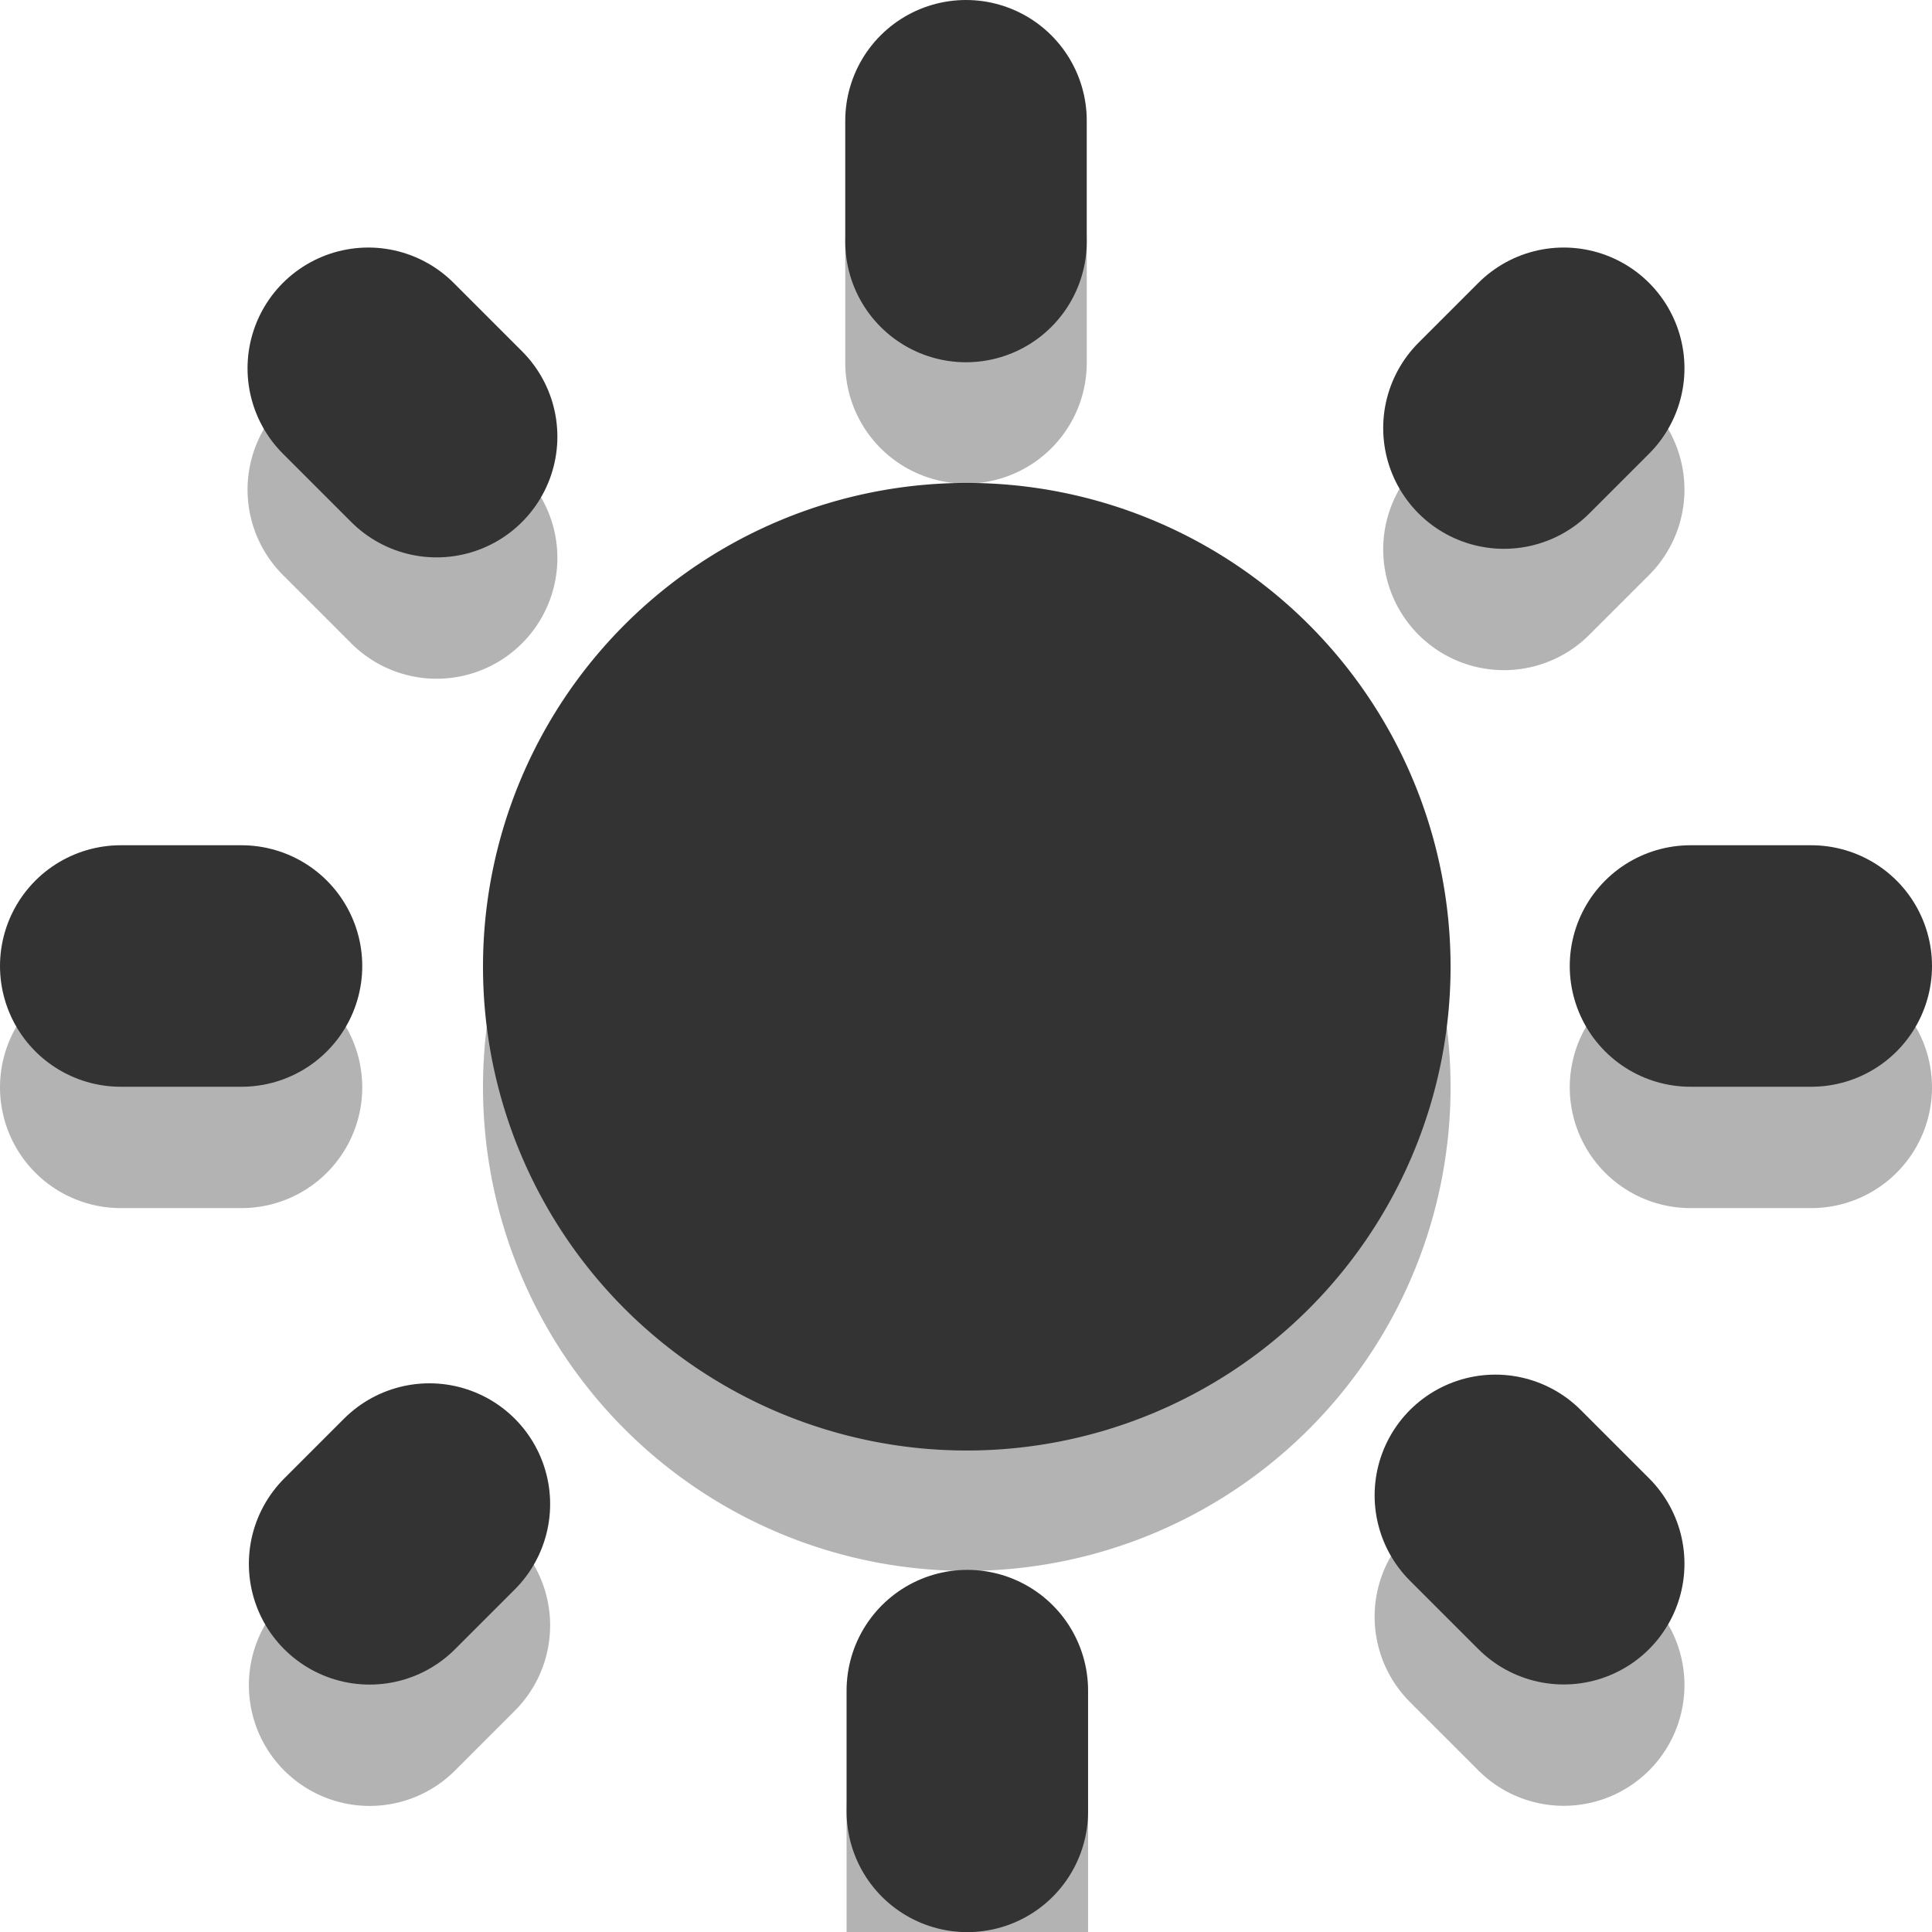 <svg xmlns="http://www.w3.org/2000/svg" height="16" width="16">
 <path d="m 12.013,8.006 a 4.006,4.006 0 1 1 -8.013,0 4.006,4.006 0 1 1 8.013,0 z" transform="translate(0,0.997)" opacity="0.3" color="#000000"/>
 <path d="m 12.013,8.006 a 4.006,4.006 0 1 1 -8.013,0 4.006,4.006 0 1 1 8.013,0 z" color="#000000" fill="#333333"/>
 <path d="m 3.556,13.461 -0.495,0.495 m 4.95,1.05 0,1 M 12.95,13.955 l -0.566,-0.566 m 0.071,-8.839 0.495,-0.495 m -9.334,0.566 -0.566,-0.566 M 1,9.005 h 1 m 12,0 h 1 m -7,-6 v -1" opacity="0.3" fill="none" stroke="#000000" stroke-linecap="round" color="#000000" stroke-width="2"/>
 <path d="m 3.556,12.456 -0.495,0.495 m 4.95,1.05 0,1 M 12.95,12.95 12.384,12.384 M 12.455,3.545 12.95,3.05 M 3.616,3.616 3.05,3.05 M 1,8 h 1 m 12,0 h 1 M 8,2 V 1" fill="none" stroke="#333333" stroke-linecap="round" stroke-width="2" color="#000000"/>
</svg>
